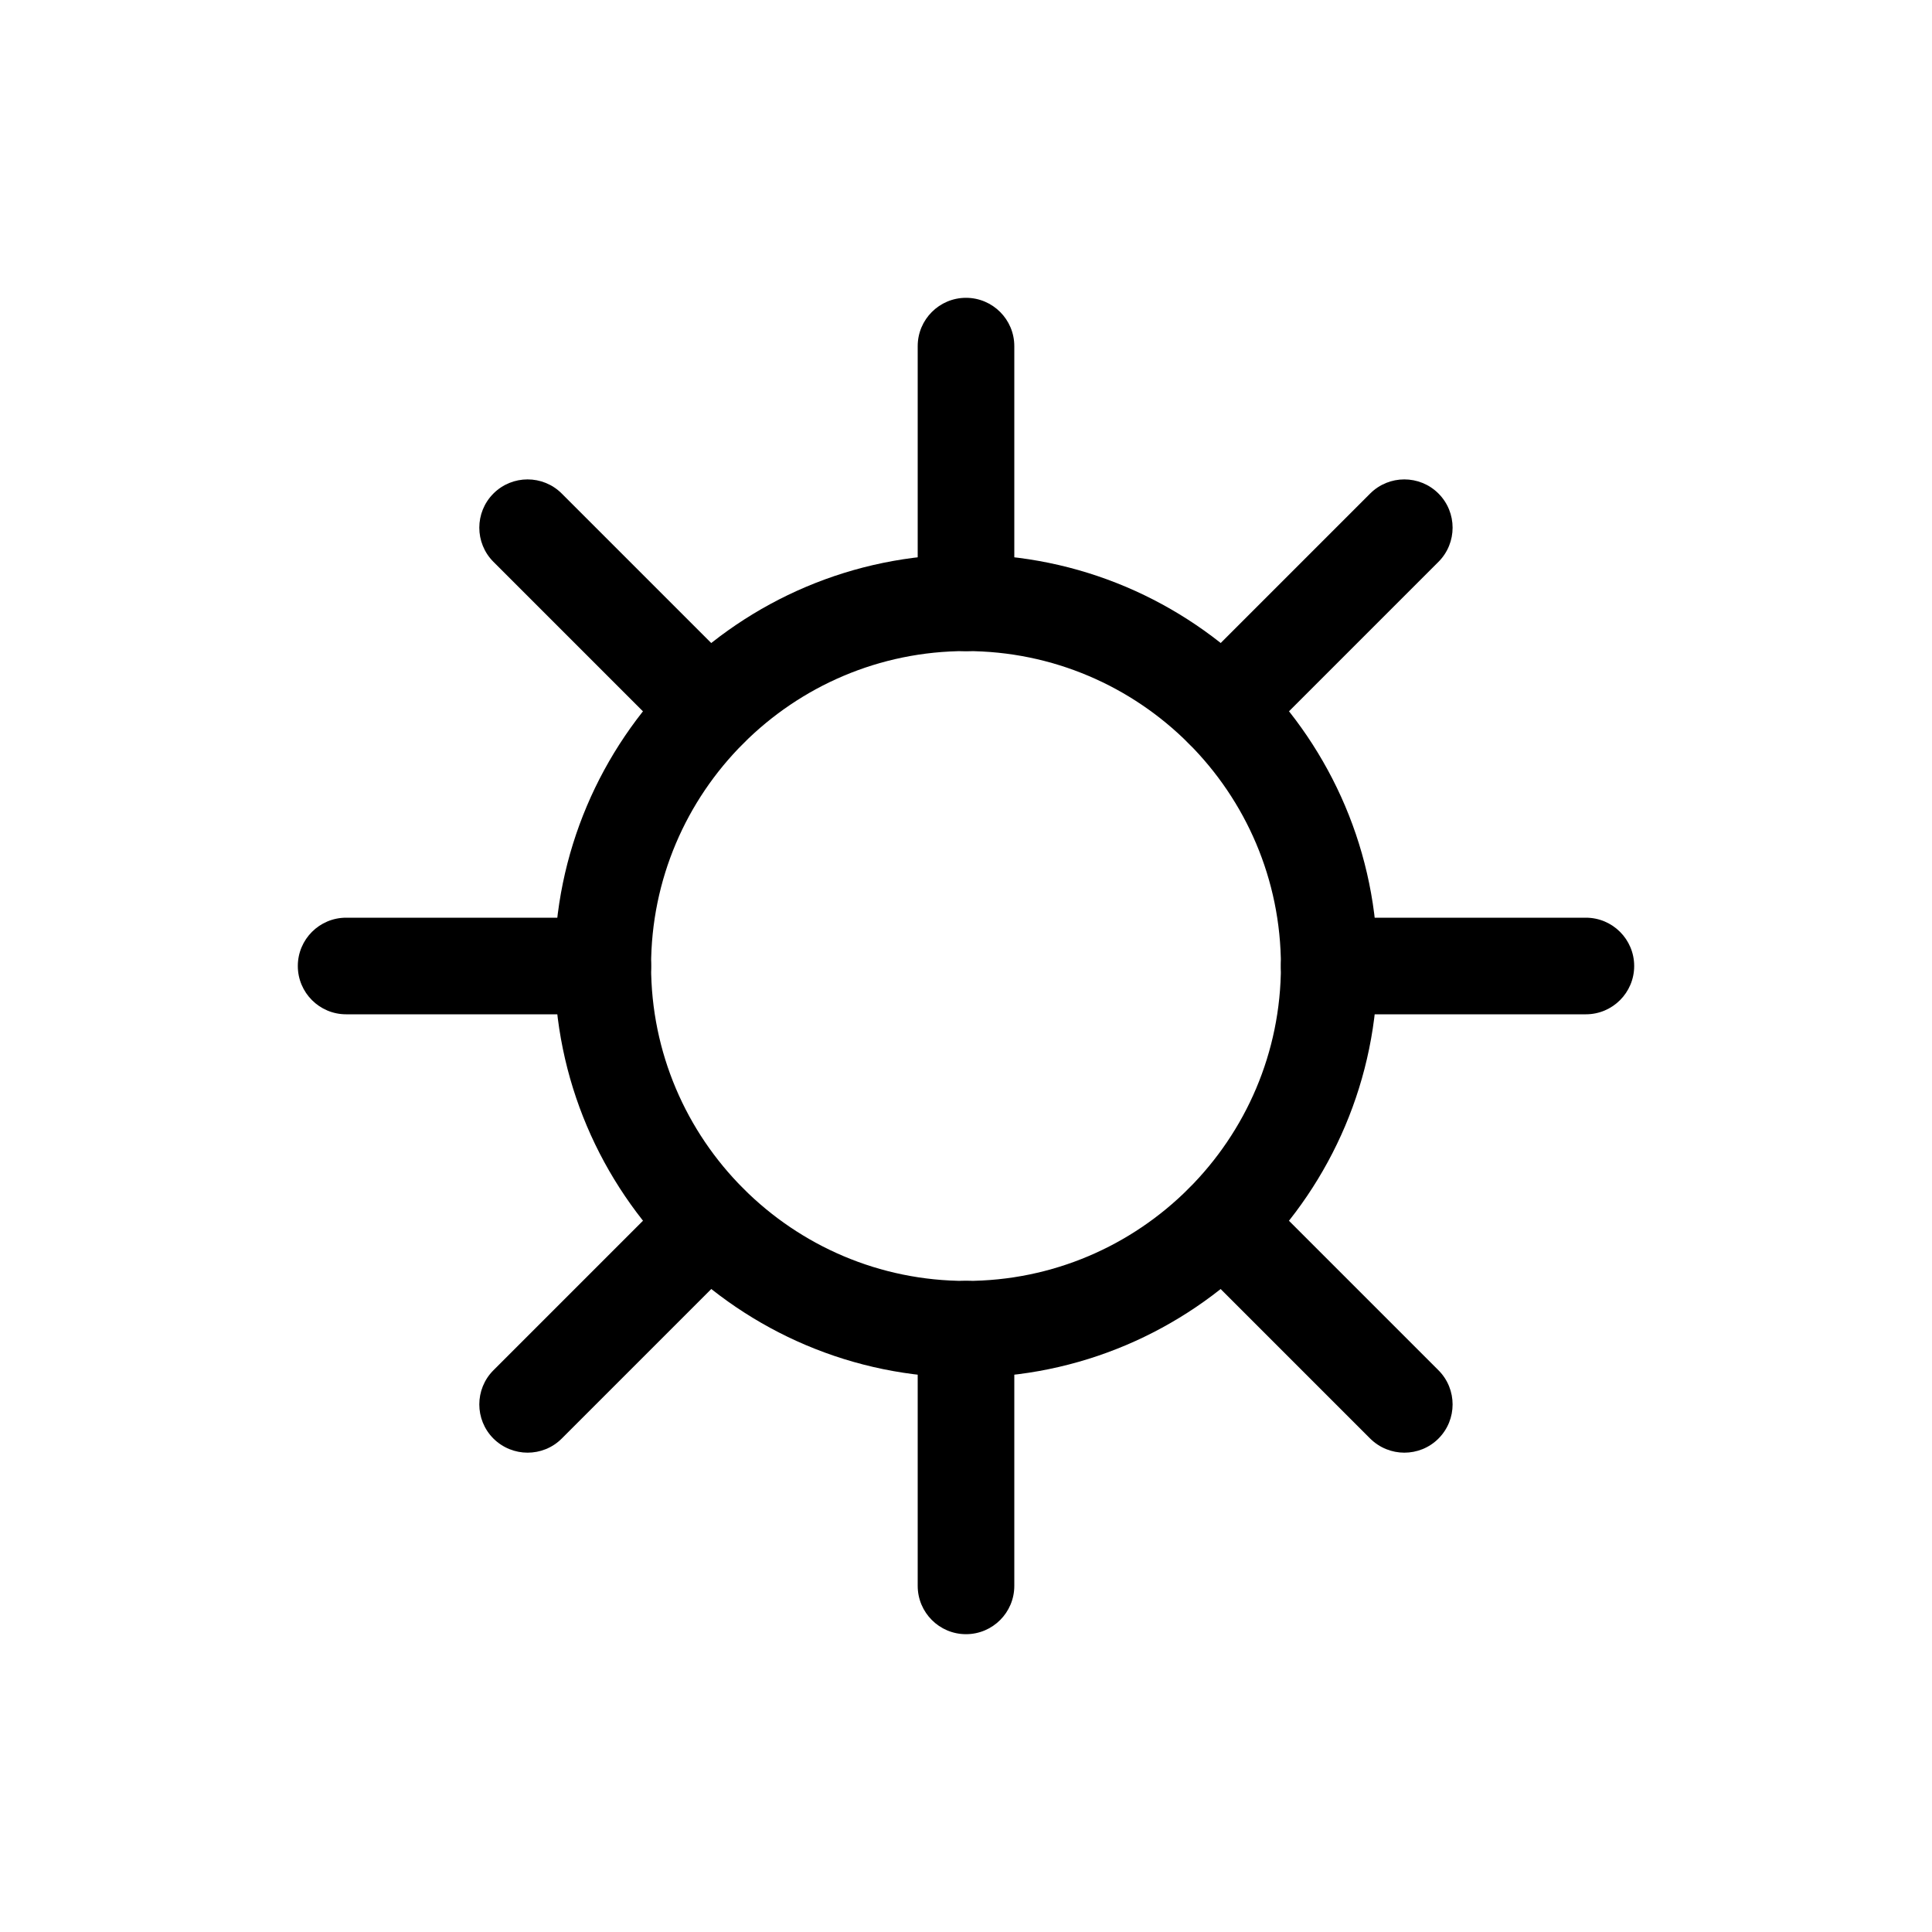 <?xml version="1.0" encoding="UTF-8"?>
<svg id="Layer_1" xmlns="http://www.w3.org/2000/svg" viewBox="0 0 200 200">
  <path d="M100,142.6c-23.49,0-42.6-19.11-42.6-42.6s19.11-42.6,42.6-42.6,42.6,19.11,42.6,42.6-19.11,42.6-42.6,42.6ZM100,67.4c-17.98,0-32.6,14.62-32.6,32.6s14.62,32.6,32.6,32.6,32.6-14.62,32.6-32.6-14.62-32.6-32.6-32.6Z"/>
  <path d="M100,67.4c-2.76,0-5-2.24-5-5v-26.57c0-2.76,2.24-5,5-5s5,2.24,5,5v26.57c0,2.76-2.24,5-5,5Z"/>
  <path d="M100,169.17c-2.76,0-5-2.24-5-5v-26.57c0-2.76,2.24-5,5-5s5,2.24,5,5v26.57c0,2.76-2.24,5-5,5Z"/>
  <path d="M62.4,105h-26.57c-2.76,0-5-2.24-5-5s2.24-5,5-5h26.57c2.76,0,5,2.24,5,5s-2.24,5-5,5Z"/>
  <path d="M164.17,105h-26.57c-2.76,0-5-2.24-5-5s2.24-5,5-5h26.57c2.76,0,5,2.24,5,5s-2.24,5-5,5Z"/>
  <path d="M73.41,78.41c-1.28,0-2.56-.49-3.54-1.46l-18.79-18.79c-1.95-1.95-1.95-5.12,0-7.07,1.95-1.95,5.12-1.95,7.07,0l18.79,18.79c1.95,1.95,1.95,5.12,0,7.07-.98.98-2.26,1.46-3.54,1.46Z"/>
  <path d="M145.38,150.38c-1.28,0-2.56-.49-3.54-1.46l-18.79-18.79c-1.95-1.95-1.95-5.12,0-7.07,1.95-1.95,5.12-1.95,7.07,0l18.79,18.79c1.95,1.95,1.95,5.12,0,7.07-.98.98-2.26,1.46-3.54,1.46Z"/>
  <path d="M54.62,150.38c-1.28,0-2.56-.49-3.54-1.46-1.95-1.95-1.95-5.12,0-7.07l18.79-18.79c1.95-1.95,5.12-1.95,7.07,0,1.95,1.95,1.95,5.12,0,7.07l-18.79,18.79c-.98.98-2.26,1.46-3.54,1.46Z"/>
  <path d="M126.59,78.41c-1.28,0-2.56-.49-3.54-1.46-1.95-1.95-1.95-5.12,0-7.07l18.79-18.79c1.95-1.95,5.12-1.95,7.07,0,1.95,1.95,1.95,5.12,0,7.07l-18.79,18.79c-.98.98-2.26,1.46-3.54,1.46Z"/>
</svg>